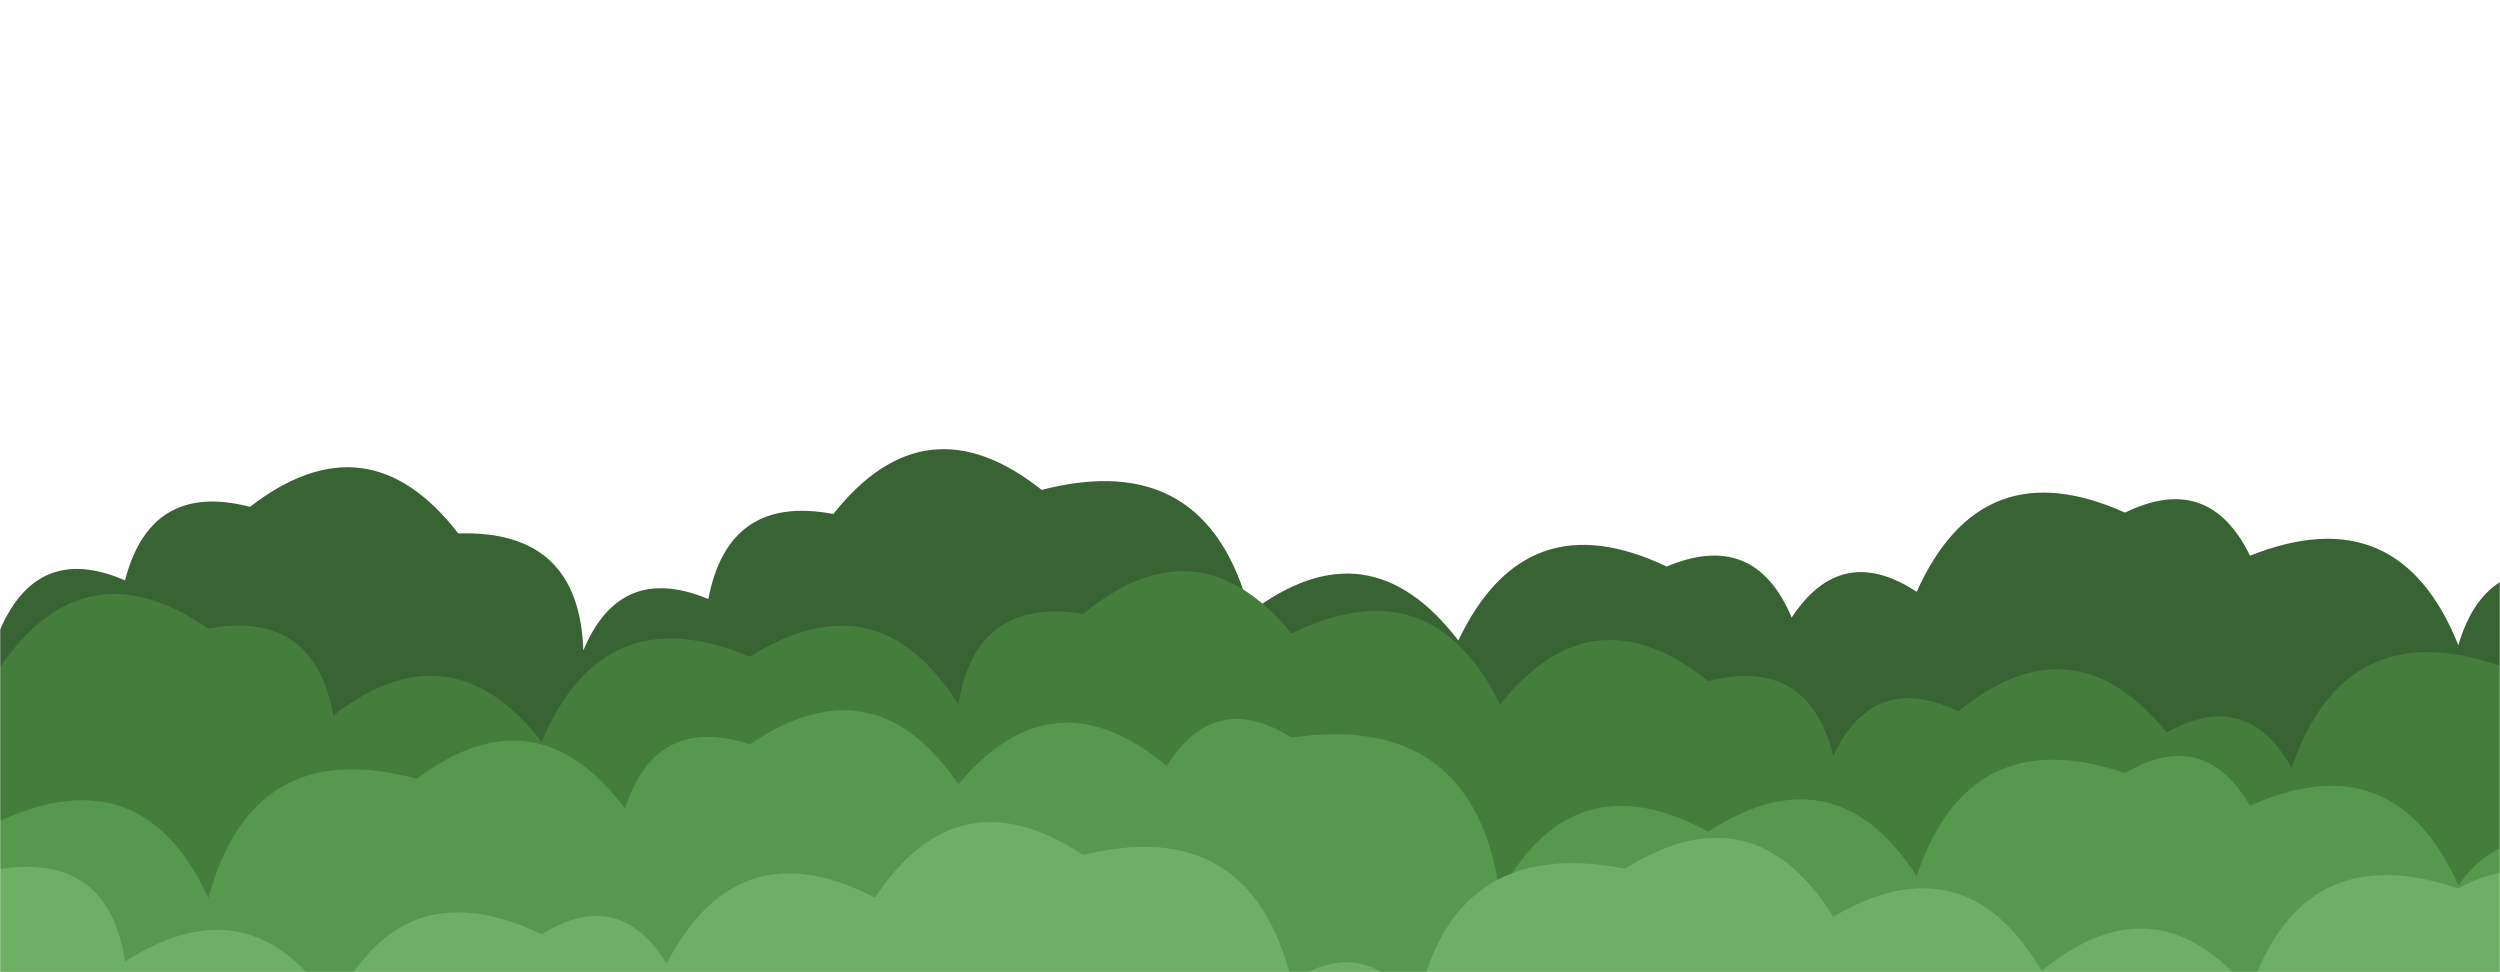<svg xmlns="http://www.w3.org/2000/svg" version="1.1" xmlns:xlink="http://www.w3.org/1999/xlink" xmlns:svgjs="http://svgjs.dev/svgjs" width="1440" height="560" preserveAspectRatio="none" viewBox="0 0 1440 560"><g mask="url(&quot;#SvgjsMask1061&quot;)" fill="none"><path d="M1488 560L0 560 L0 362.78Q21.76 312.53, 72 334.29Q86.82 277.12, 144 291.94Q211.67 239.61, 264 307.28Q333.68 304.96, 336 374.64Q357.21 323.85, 408 345.06Q419.5 284.56, 480 296.05Q533.06 229.11, 600 282.17Q695.37 257.53, 720 352.9Q788.02 300.92, 840 368.94Q878.69 287.63, 960 326.32Q1010.68 305, 1032 355.69Q1060.61 312.29, 1104 340.9Q1141.18 258.08, 1224 295.26Q1272.42 271.68, 1296 320.1Q1381.77 285.87, 1416 371.64Q1432.36 316, 1488 332.35z" fill="rgba(56, 99, 50, 1)"></path><path d="M1560 560L0 560 L0 384.26Q48.89 313.15, 120 362.05Q181.01 351.06, 192 412.07Q259.65 359.72, 312 427.36Q347.44 342.8, 432 378.24Q505.76 332, 552 405.77Q561.91 343.68, 624 353.59Q689.66 299.25, 744 364.91Q824.4 325.32, 864 405.72Q917.29 339.01, 984 392.3Q1041.43 377.73, 1056 435.16Q1079.27 386.44, 1128 409.71Q1194.07 355.78, 1248 421.85Q1294.24 396.1, 1320 442.34Q1350.52 352.86, 1440 383.38Q1506.62 330, 1560 396.62z" fill="rgba(68, 125, 60, 1)"></path><path d="M1488 560L0 560 L0 472.82Q82.23 435.05, 120 517.28Q145.67 422.94, 240 448.61Q308.58 397.19, 360 465.77Q377.47 411.24, 432 428.71Q503.53 380.24, 552 451.76Q606.75 386.5, 672 441.25Q699.78 397.03, 744 424.82Q848.91 409.74, 864 514.65Q906.18 436.83, 984 479.02Q1056.76 431.78, 1104 504.54Q1134.36 414.9, 1224 445.26Q1269.41 418.67, 1296 464.08Q1378.94 427.02, 1416 509.96Q1446.12 468.08, 1488 498.2z" fill="rgba(86, 153, 78, 1)"></path><path d="M1488 560L0 560 L0 500.51Q62.67 491.18, 72 553.85Q145.21 507.06, 192 580.27Q230.94 499.21, 312 538.16Q356.4 510.56, 384 554.96Q425.08 476.04, 504 517.12Q551.68 444.8, 624 492.48Q720.26 468.75, 744 565.01Q788.2 537.21, 816 581.42Q835.46 480.88, 936 500.33Q1009.86 454.19, 1056 528.05Q1131.6 483.65, 1176 559.25Q1241.87 505.12, 1296 570.98Q1326.38 481.36, 1416 511.73Q1462.28 486.01, 1488 532.29z" fill="rgba(109, 175, 100, 1)"></path></g><defs><mask id="SvgjsMask1061"><rect width="1440" height="560" fill="#ffffff"></rect></mask></defs></svg>